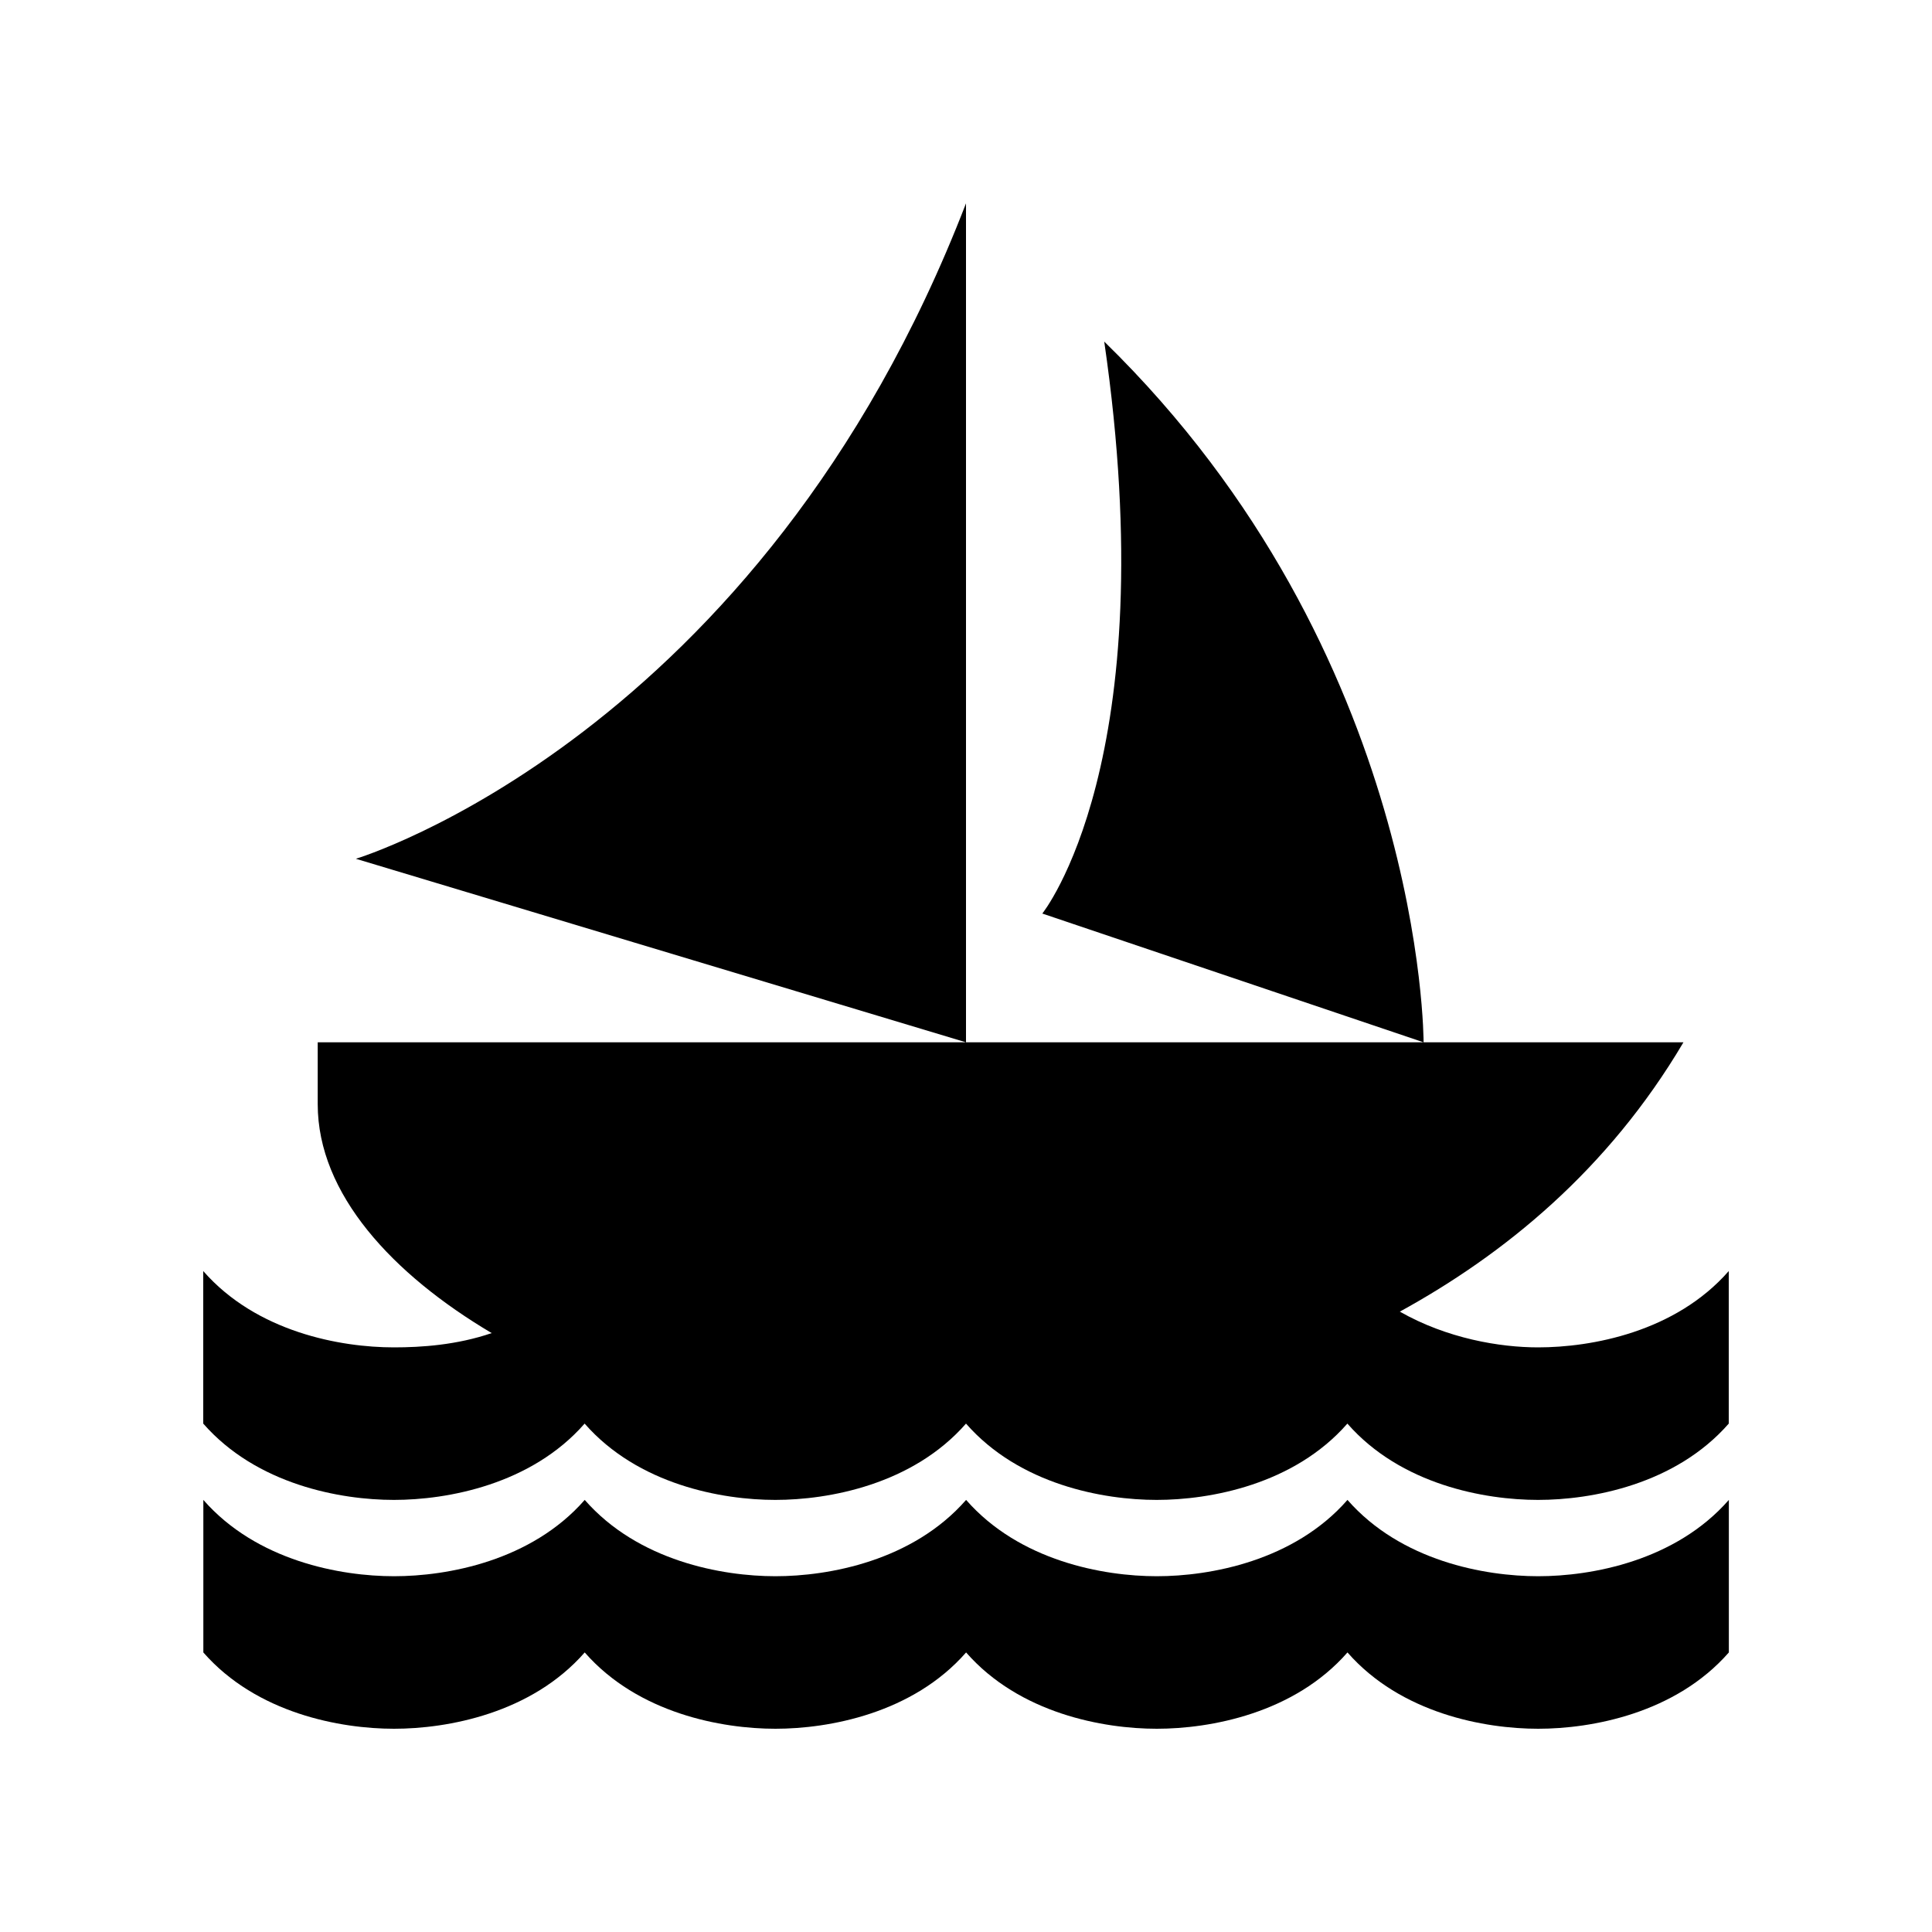 <?xml version="1.0" encoding="UTF-8" standalone="no"?>
<svg
   xmlns:dc="http://purl.org/dc/elements/1.1/"
   xmlns:cc="http://creativecommons.org/ns#"
   xmlns:rdf="http://www.w3.org/1999/02/22-rdf-syntax-ns#"
   xmlns:svg="http://www.w3.org/2000/svg"
   xmlns="http://www.w3.org/2000/svg"
   xmlns:sodipodi="http://sodipodi.sourceforge.net/DTD/sodipodi-0.dtd"
   xmlns:inkscape="http://www.inkscape.org/namespaces/inkscape"
   width="20"
   height="20"
   viewBox="0 0 20 20"
   id="svg4145"
   version="1.1"
   sodipodi:docname="boat.svg"
   inkscape:version="0.92.2 (unknown)">
  <defs
     id="defs4147" />
  <sodipodi:namedview
     id="base"
     pagecolor="#ffffff"
     bordercolor="#666666"
     borderopacity="1.0"
     showgrid="false"
     units="px"
     inkscape:zoom="5.9"
     inkscape:cx="-31.525424"
     inkscape:cy="20"
     inkscape:window-width="1920"
     inkscape:window-height="981"
     inkscape:window-x="0"
     inkscape:window-y="0"
     inkscape:window-maximized="1"
     inkscape:current-layer="svg4145" />
  <path
     inkscape:connector-curvature="0"
     id="icon"
     d="M 10,2.105 C 7.868,7.631 3.684,8.89 3.684,8.89 L 10,10.79 Z m 0,8.685 H 3.289 v 0.641 c 0,0.93 0.778,1.763 1.801,2.369 -0.362,0.124 -0.73,0.148 -1.012,0.148 -0.553,0 -1.421,-0.158 -1.974,-0.79 v 1.579 c 0.553,0.632 1.421,0.79 1.974,0.79 0.553,0 1.421,-0.158 1.974,-0.79 0.553,0.632 1.421,0.79 1.974,0.79 0.553,0 1.421,-0.158 1.974,-0.79 0.553,0.632 1.421,0.79 1.974,0.79 0.553,0 1.421,-0.158 1.974,-0.79 0.553,0.632 1.421,0.79 1.974,0.79 0.553,0 1.421,-0.158 1.974,-0.79 v -1.579 c -0.553,0.632 -1.421,0.79 -1.974,0.79 -0.396,0 -0.943,-0.092 -1.431,-0.37 1.079,-0.592 2.154,-1.465 2.936,-2.788 h -2.689 z m 4.737,0 c 0,0 0.01,-4.017 -3.306,-7.254 0.632,4.342 -0.641,5.921 -0.641,5.921 z M 2.105,15.527 v 1.579 c 0.553,0.632 1.421,0.79 1.974,0.79 0.553,0 1.421,-0.158 1.974,-0.79 0.553,0.632 1.421,0.79 1.974,0.79 0.553,0 1.421,-0.158 1.974,-0.79 0.553,0.632 1.421,0.79 1.974,0.79 0.553,0 1.421,-0.158 1.974,-0.79 0.553,0.632 1.421,0.79 1.974,0.79 0.553,0 1.421,-0.158 1.974,-0.79 v -1.579 c -0.553,0.632 -1.421,0.79 -1.974,0.79 -0.553,0 -1.421,-0.158 -1.974,-0.79 -0.553,0.632 -1.421,0.79 -1.974,0.79 -0.553,0 -1.421,-0.158 -1.974,-0.79 -0.553,0.632 -1.421,0.79 -1.974,0.79 -0.553,0 -1.421,-0.158 -1.974,-0.79 -0.553,0.632 -1.421,0.79 -1.974,0.79 -0.553,0 -1.421,-0.158 -1.974,-0.79 z"
     style="stroke-width:0.79" />
</svg>
